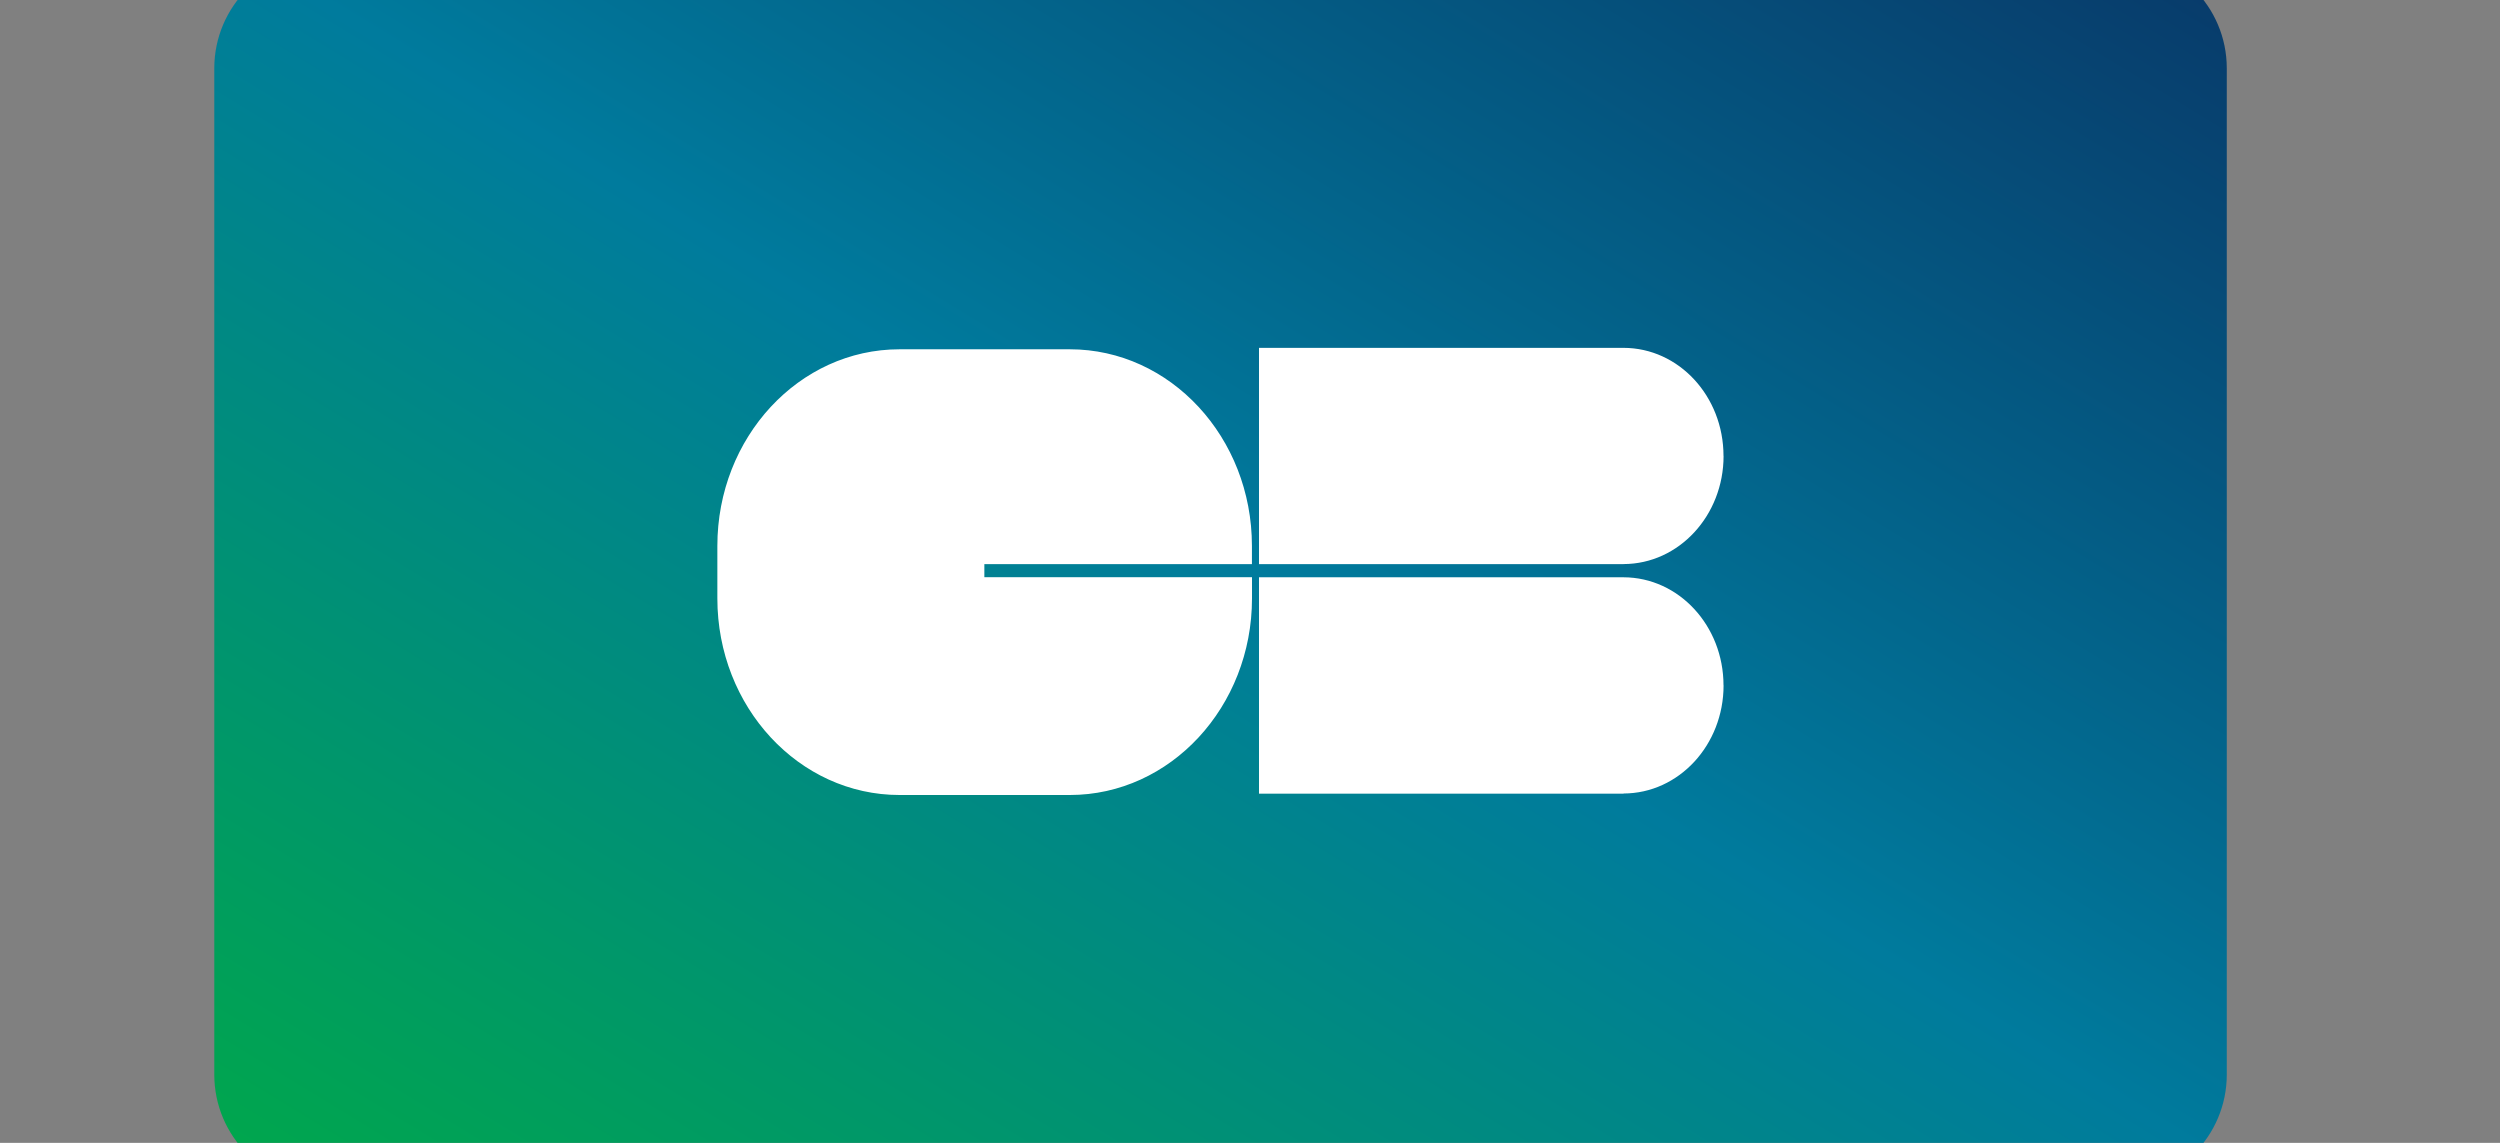 <svg width="35" height="16" fill="none" xmlns="http://www.w3.org/2000/svg"><rect width="100%" height="100%" fill="#808080" stroke="none"/><g clip-path="url(#clip0_1_424)"><path d="M29.609-.609H4.565C3.701-.609 3 .092 3 .957v14.087c0 .864.7 1.565 1.565 1.565H29.61c.864 0 1.565-.701 1.565-1.566V.957c0-.865-.7-1.566-1.565-1.566z" fill="url(#paint0_linear_1_424)"/><path fill-rule="evenodd" clip-rule="evenodd" d="M24.13 6.383c0 .835-.626 1.512-1.4 1.514v.001h-5.104V4.87h5.103c.775.001 1.4.678 1.4 1.513zm0 3.212c0 .835-.626 1.512-1.4 1.514v.002h-5.104V8.082h5.103c.775.002 1.4.679 1.4 1.513zM13.78 8.081h3.748v.296c0 1.52-1.143 2.753-2.551 2.753h-2.383c-1.408 0-2.551-1.232-2.551-2.753v-.734c0-1.52 1.143-2.753 2.551-2.753h2.383c1.408 0 2.55 1.233 2.55 2.753v.255h-3.746v.183z" fill="#fff"/></g><defs><linearGradient id="paint0_linear_1_424" x1="31.174" y1="-.609" x2="15.852" y2="24.463" gradientUnits="userSpaceOnUse"><stop stop-color="#083969"/><stop offset=".492" stop-color="#007B9D"/><stop offset="1" stop-color="#00A84A"/></linearGradient><clipPath id="clip0_1_424"><path fill="#fff" d="M0 0h35v16H0z"/></clipPath></defs></svg>
